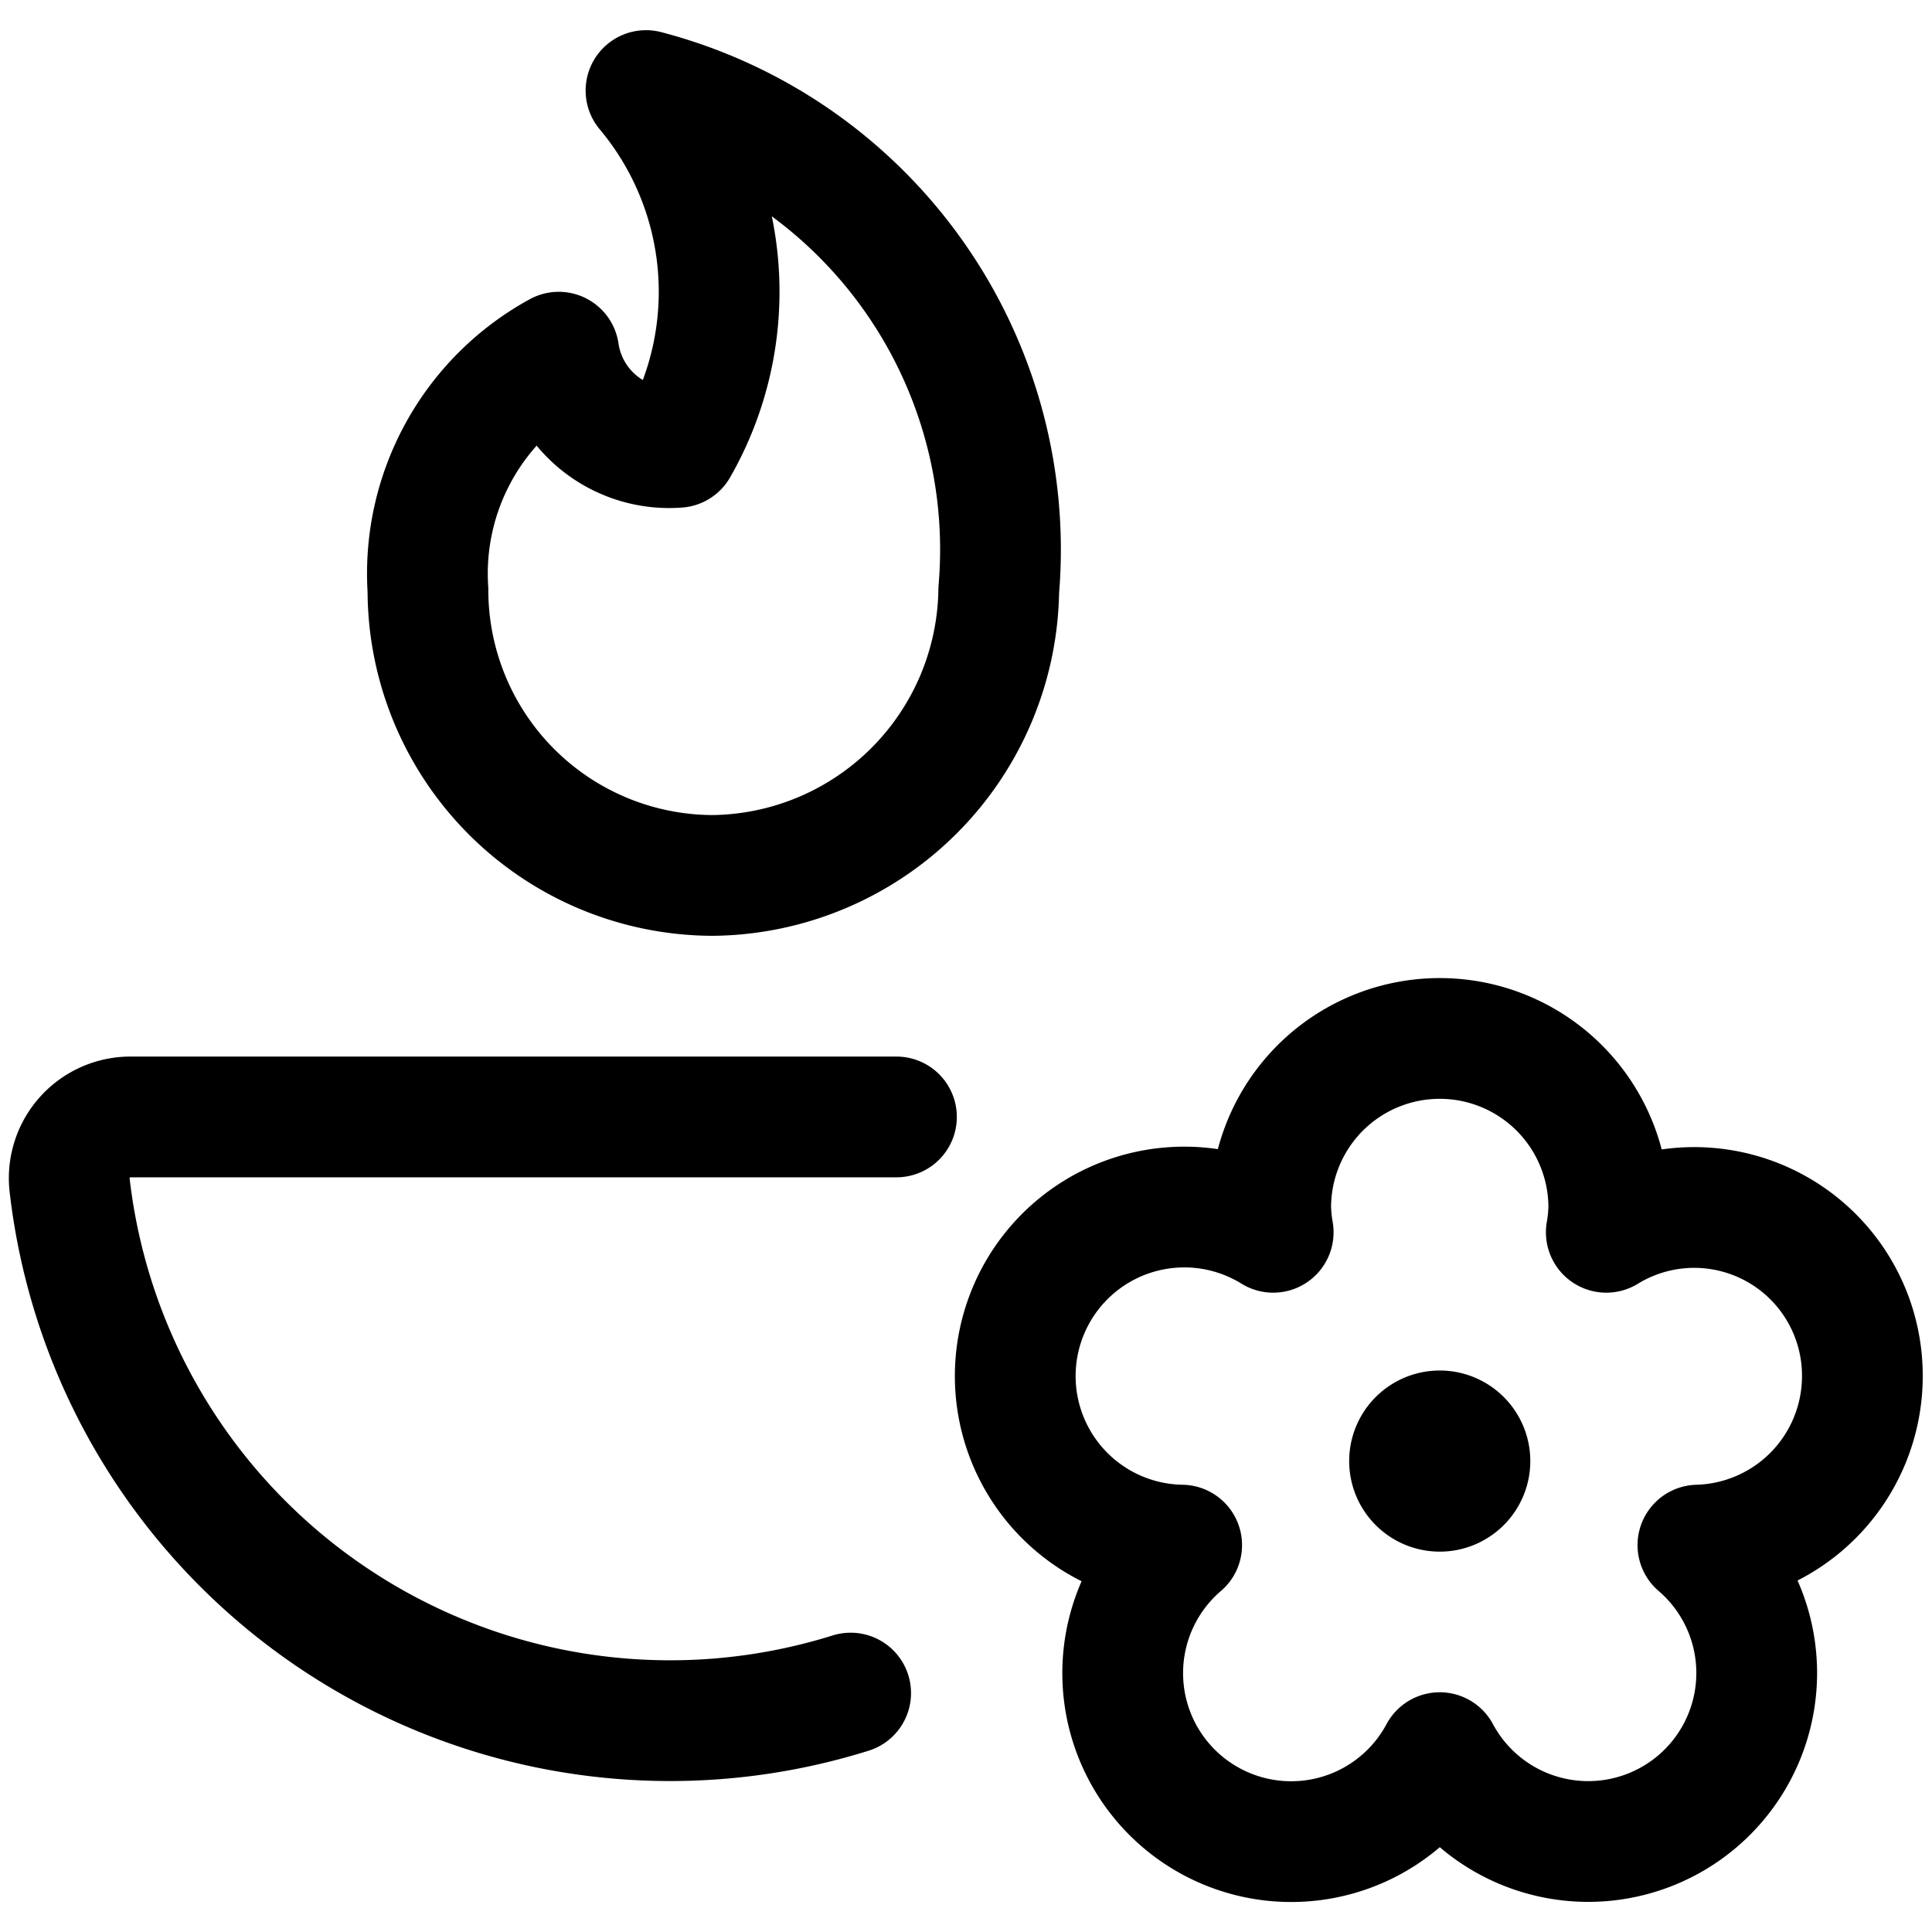 <svg xmlns="http://www.w3.org/2000/svg" viewBox="0 0 24 24"><defs><style>.a{fill:none;stroke:#000;stroke-linecap:round;stroke-linejoin:round;stroke-width:1.5px;}</style></defs><title>spa-flame</title><path class="a" d="M23.135,17.1a2.089,2.089,0,0,0-3.181-1.792A2.073,2.073,0,0,0,19.985,15a2.1,2.1,0,1,0-4.2,0,2.073,2.073,0,0,0,.031.308,2.1,2.1,0,1,0-1.137,3.886,2.093,2.093,0,1,0,3.206,2.578,2.093,2.093,0,1,0,3.207-2.578A2.1,2.1,0,0,0,23.135,17.1Z"/><path class="a" d="M17.885,17.775a.375.375,0,1,1-.375.375.375.375,0,0,1,.375-.375"/><path class="a" d="M8.025,1.125a3.891,3.891,0,0,1,.394,4.432A1.386,1.386,0,0,1,6.941,4.375,3.134,3.134,0,0,0,5.316,7.329a3.547,3.547,0,0,0,3.546,3.546,3.594,3.594,0,0,0,3.545-3.546A5.893,5.893,0,0,0,8.025,1.125Z"/><path class="a" d="M10.567,21.032a7.508,7.508,0,0,1-9.7-6.293.761.761,0,0,1,.745-.864h9.524"/></svg>